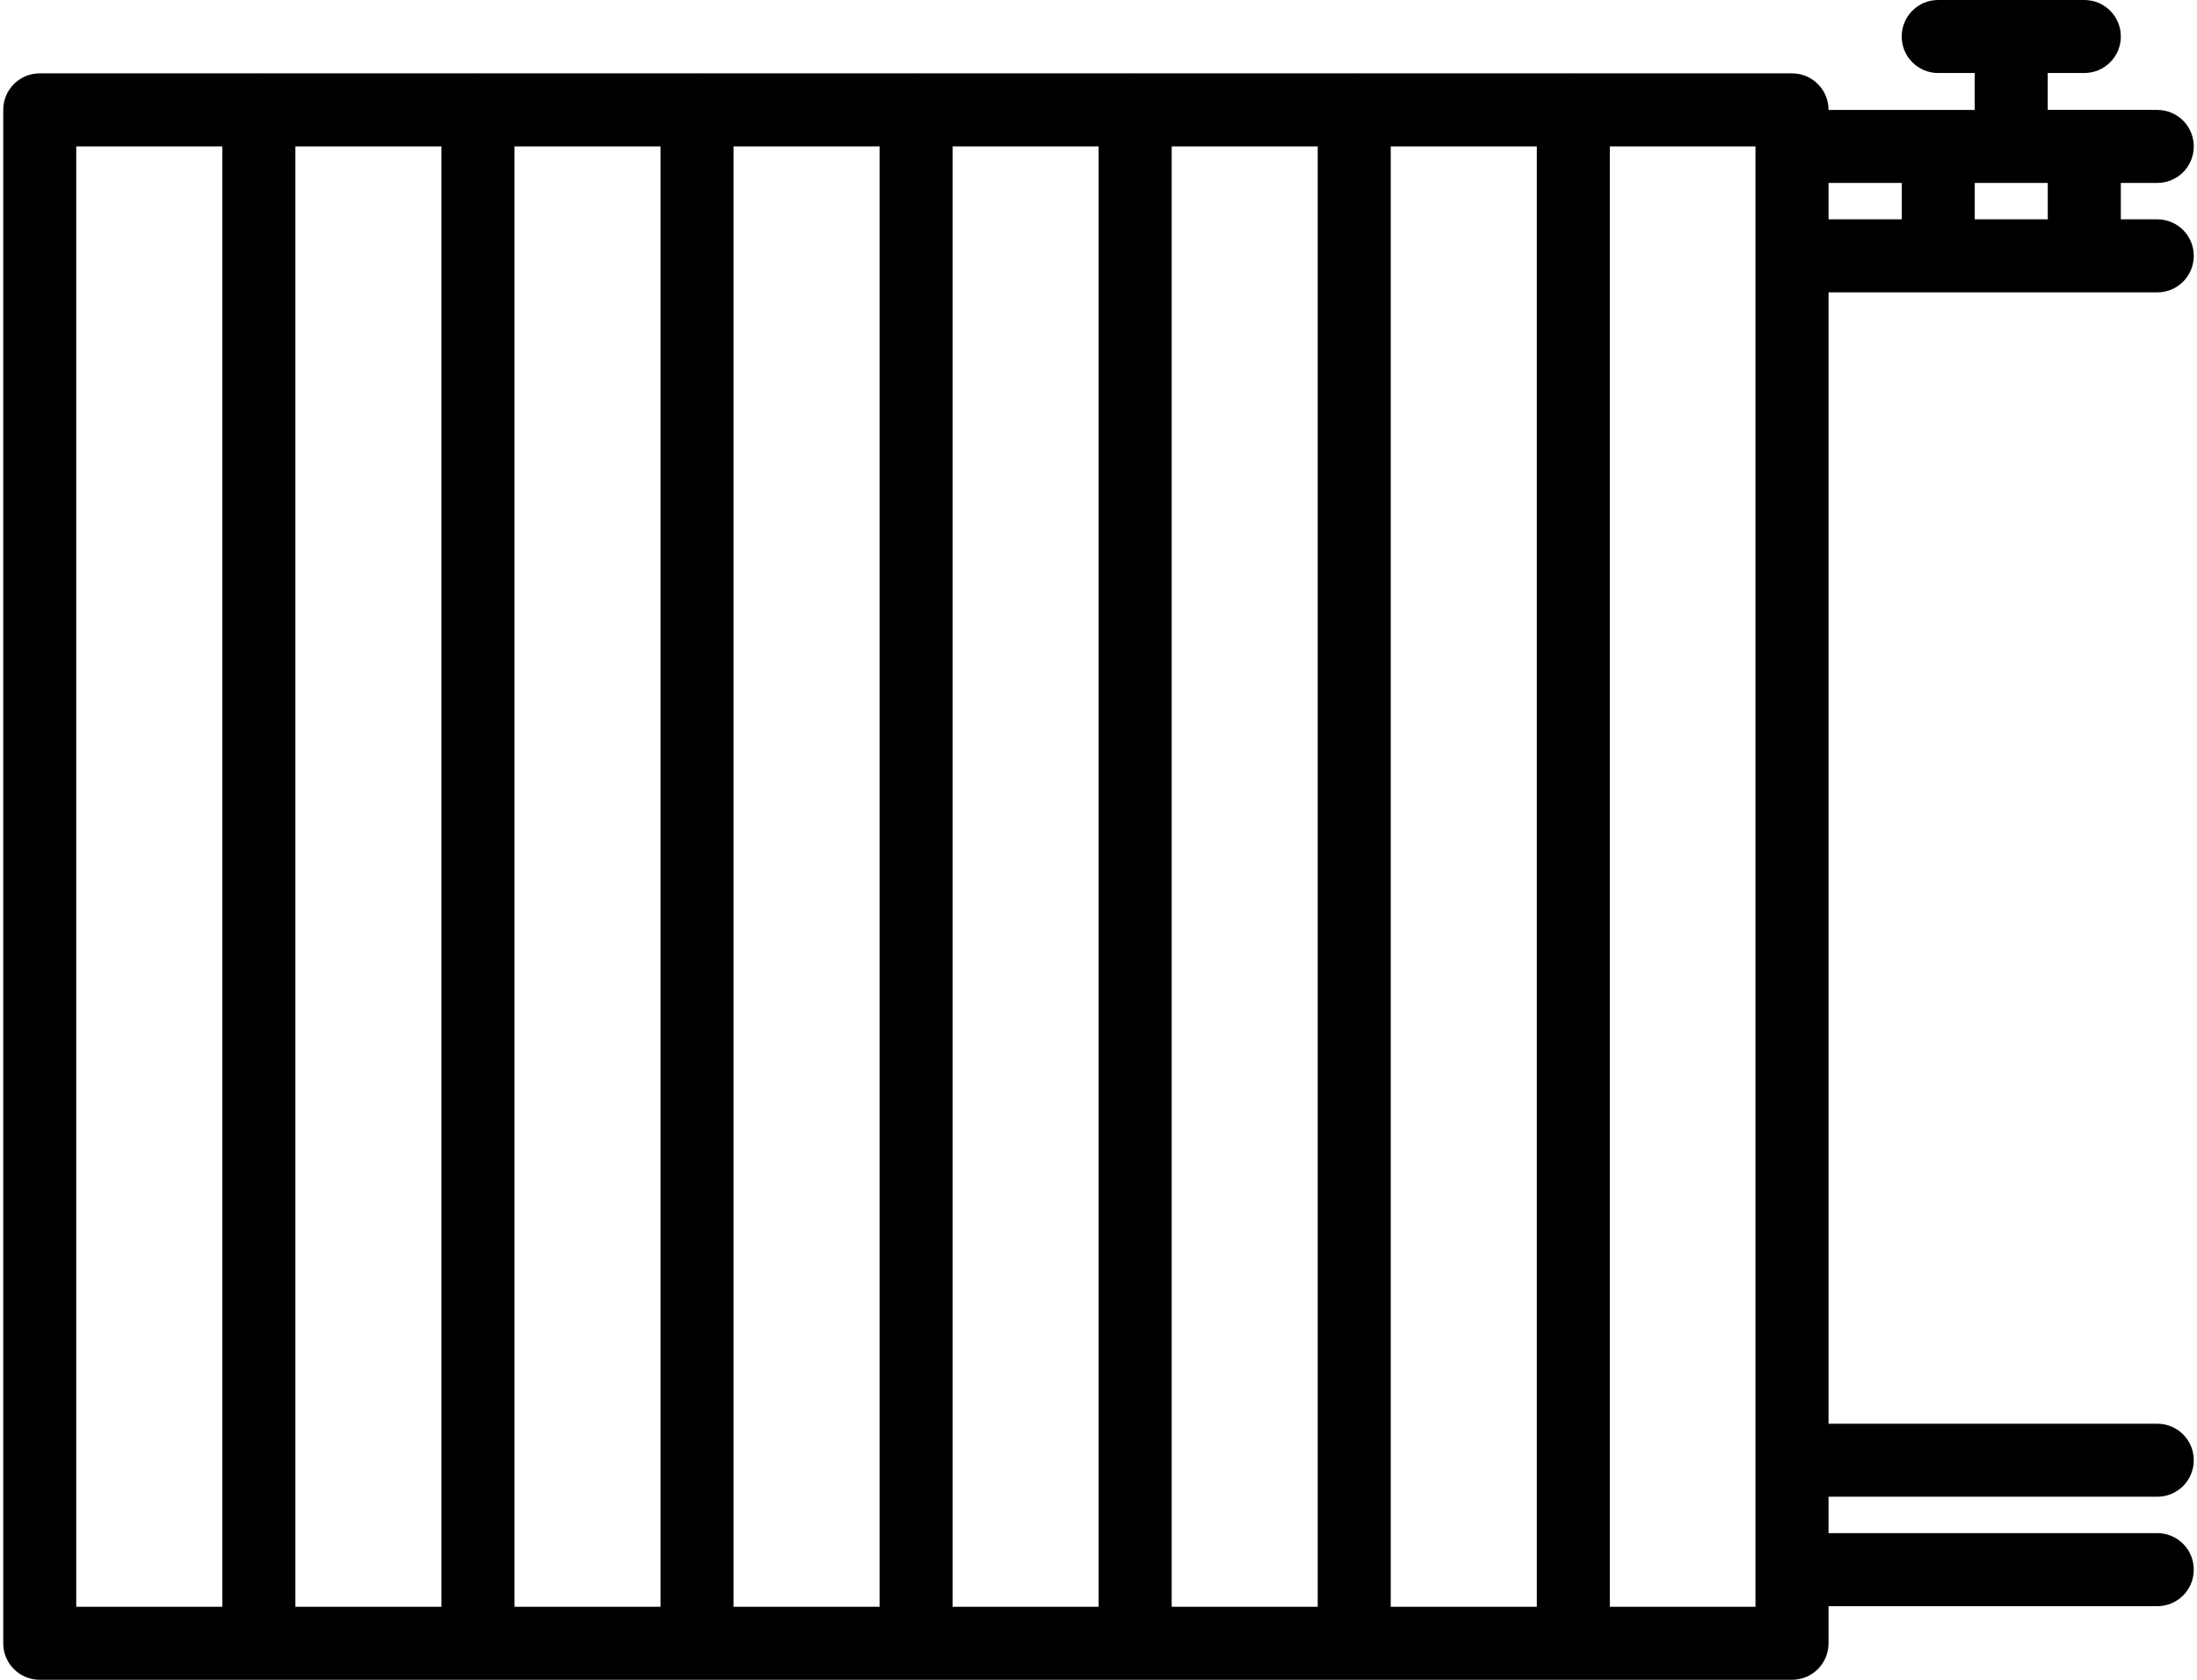 <?xml version="1.0" encoding="utf-8"?>
<!-- Generator: Adobe Illustrator 21.1.0, SVG Export Plug-In . SVG Version: 6.00 Build 0)  -->
<svg version="1.1" id="Слой_1" xmlns="http://www.w3.org/2000/svg" xmlns:xlink="http://www.w3.org/1999/xlink" x="0px" y="0px"
	 viewBox="0 0 51 39" style="enable-background:new 0 0 51 39;" xml:space="preserve">
<g id="Слой_x0020_1">
	<path d="M0.075,38.152C0.075,38.621,0.454,39,0.922,39h40.677c0.469,0,0.848-0.379,0.848-0.848v-0.861h7.631
		c0.469,0,0.847-0.379,0.847-0.848c0-0.469-0.378-0.848-0.847-0.848h-7.631V34.75h7.631c0.469,0,0.847-0.379,0.847-0.848
		c0-0.469-0.378-0.847-0.847-0.847h-7.631V6.788l0,0h7.631c0.469,0,0.847-0.379,0.847-0.848c0-0.469-0.378-0.848-0.847-0.848h-0.846
		V4.247h0.846c0.469,0,0.847-0.379,0.847-0.848c0-0.468-0.378-0.847-0.847-0.847h-2.543V1.695h0.849
		c0.469,0,0.848-0.379,0.848-0.847C49.232,0.379,48.853,0,48.384,0h-3.392c-0.469,0-0.847,0.379-0.847,0.848
		c0,0.468,0.378,0.847,0.847,0.847h0.848v0.857h-3.393V2.551c0-0.469-0.379-0.848-0.848-0.848h-5.056
		c-0.008,0-0.014-0.003-0.021-0.003c-0.006,0-0.013,0.003-0.02,0.003h-5.045c-0.007,0-0.013-0.003-0.02-0.003
		c-0.007,0-0.014,0.003-0.02,0.003h-5.046c-0.007,0-0.013-0.003-0.02-0.003c-0.007,0-0.013,0.003-0.02,0.003h-5.045
		c-0.008,0-0.014-0.003-0.021-0.003c-0.006,0-0.013,0.003-0.02,0.003h-5.045c-0.007,0-0.013-0.003-0.02-0.003
		c-0.007,0-0.014,0.003-0.02,0.003h-5.046c-0.007,0-0.013-0.003-0.02-0.003c-0.007,0-0.013,0.003-0.02,0.003H6.03
		C6.022,1.703,6.016,1.7,6.009,1.7c-0.006,0-0.013,0.003-0.02,0.003H0.922c-0.468,0-0.847,0.379-0.847,0.848v0.001V38.152z
		 M45.841,4.247h1.695v0.845h-1.695V4.247z M42.447,4.247h1.7v0.845h-1.7V4.247z M37.37,3.399h3.381v33.906H37.37V3.399z
		 M32.284,3.399h3.391v33.906h-3.391V3.399z M27.199,3.399h3.39v33.906h-3.39V3.399z M22.113,3.399h3.39v33.906h-3.39V3.399z
		 M17.027,3.399h3.391v33.906h-3.391V3.399z M11.943,3.399h3.39v33.906h-3.39V3.399z M6.857,3.399h3.391v33.906H6.857V3.399z
		 M1.77,3.399h3.392v33.906H1.77V3.399z"/>
</g>
</svg>
